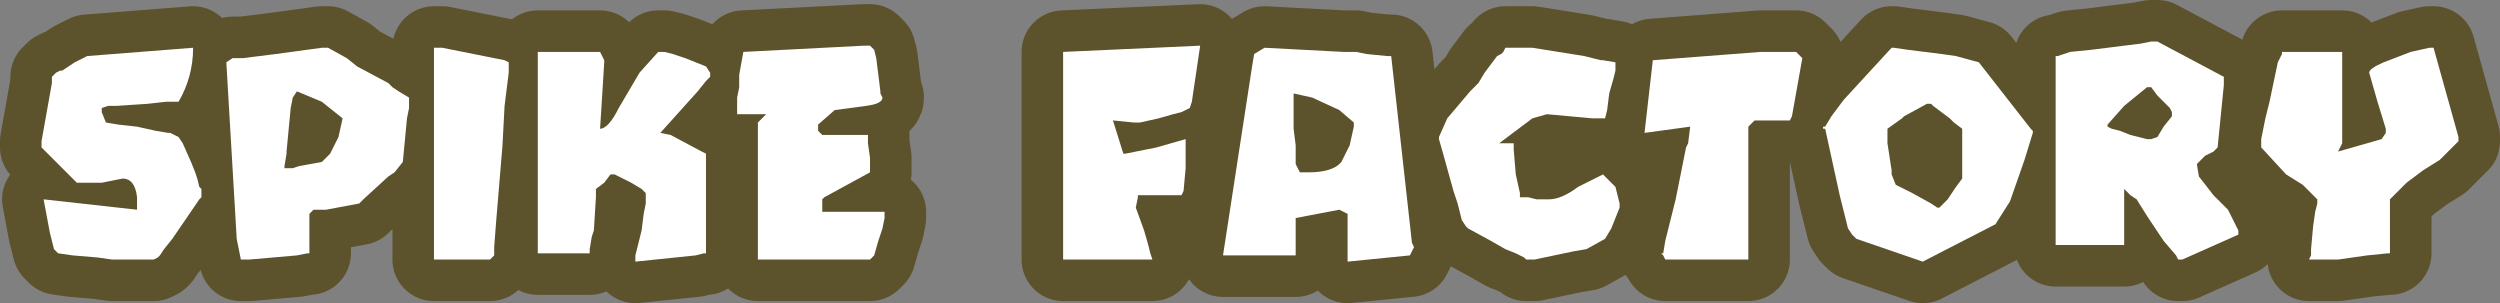 <?xml version="1.0" encoding="UTF-8" standalone="no"?>
<svg xmlns:xlink="http://www.w3.org/1999/xlink" height="7.3px" width="60.2px" xmlns="http://www.w3.org/2000/svg">
  <rect width="100%" height="100%" fill="#808080" stroke="none"/>
  <g transform="matrix(1.0, 0.0, 0.0, 1.0, 30.2, 4.85)">
    <path d="M-4.6 1.4 L-4.6 -3.6 -1.3 -3.75 -1.5 -2.4 -1.55 -2.25 -1.75 -2.15 -1.95 -2.1 -2.3 -2.0 -2.75 -1.9 -2.9 -1.9 -3.4 -1.95 -3.15 -1.15 -3.1 -1.15 -2.35 -1.3 -1.65 -1.5 -1.65 -1.3 -1.65 -1.05 -1.65 -0.8 -1.7 -0.25 -1.75 -0.15 -2.8 -0.15 -2.8 -0.1 -2.85 0.15 -2.65 0.7 -2.55 1.05 -2.5 1.25 -2.45 1.4 -4.6 1.4 M-11.95 -1.9 L-11.75 -2.1 -12.45 -2.1 -12.45 -2.2 -12.45 -2.5 -12.4 -2.75 -12.4 -3.05 -12.3 -3.6 -9.4 -3.75 -9.25 -3.75 -9.15 -3.65 -9.1 -3.45 -9.0 -2.65 -9.0 -2.6 -8.95 -2.5 Q-8.95 -2.35 -9.35 -2.3 L-10.1 -2.2 -10.5 -1.85 -10.5 -1.8 -10.5 -1.7 -10.4 -1.6 -9.3 -1.6 -9.3 -1.4 -9.25 -1.05 -9.25 -0.7 -10.35 -0.1 -10.4 -0.05 -10.4 0.1 -10.4 0.25 -8.9 0.25 -8.9 0.4 -8.95 0.65 -9.05 0.95 -9.15 1.3 -9.25 1.4 -11.95 1.4 -11.95 -1.9 M-19.75 -3.7 L-19.55 -3.7 -18.05 -3.4 -17.95 -3.35 -17.95 -3.1 -18.05 -2.3 -18.1 -1.35 -18.25 0.45 -18.3 1.1 -18.3 1.3 -18.4 1.4 -19.75 1.4 -19.75 -3.7 M-14.65 -0.1 L-14.65 -0.2 -14.75 -0.3 -15.0 -0.45 -15.4 -0.65 -15.5 -0.65 -15.65 -0.45 -15.85 -0.3 -15.85 -0.1 -15.9 0.7 -15.95 0.85 -16.0 1.15 -16.0 1.25 -17.25 1.25 -17.25 -3.6 -15.75 -3.6 -15.65 -3.4 -15.65 -3.35 -15.7 -2.55 -15.75 -1.75 Q-15.55 -1.75 -15.3 -2.25 L-14.8 -3.1 -14.35 -3.6 -14.3 -3.6 -14.2 -3.6 -14.0 -3.55 -13.7 -3.45 -13.2 -3.25 -13.1 -3.1 -13.1 -3.0 -13.2 -2.9 -13.4 -2.65 -14.3 -1.65 -14.05 -1.6 -13.3 -1.2 -13.2 -1.15 -13.2 1.25 -13.25 1.25 -13.45 1.3 -14.9 1.45 -14.9 1.35 -14.9 1.3 -14.75 0.7 -14.7 0.3 -14.65 0.05 -14.65 -0.1 M-23.05 -2.65 L-23.15 -2.5 -23.2 -2.25 -23.3 -1.2 -23.3 -1.15 -23.35 -0.85 -23.35 -0.8 -23.15 -0.8 -23.0 -0.85 -22.45 -0.95 -22.25 -1.15 -22.05 -1.55 -21.95 -2.0 -22.45 -2.4 -23.05 -2.65 M-24.75 -3.35 L-24.6 -3.45 -24.35 -3.45 -23.95 -3.5 -23.55 -3.55 -22.45 -3.7 -22.3 -3.7 -21.85 -3.45 -21.6 -3.25 -20.85 -2.85 -20.75 -2.75 -20.6 -2.65 -20.35 -2.5 -20.35 -2.25 -20.4 -2.0 -20.5 -0.95 -20.7 -0.7 -20.85 -0.6 -21.45 -0.05 -21.55 0.05 -22.35 0.2 -22.65 0.2 -22.75 0.3 -22.75 1.25 -22.8 1.25 -23.05 1.3 -24.2 1.4 -24.35 1.4 -24.4 1.4 -24.5 0.9 -24.75 -3.35 M-29.15 -0.05 L-26.9 0.2 -26.9 0.1 -26.9 -0.1 Q-26.95 -0.55 -27.25 -0.55 L-27.75 -0.45 -27.8 -0.45 -27.9 -0.45 -28.1 -0.45 -28.25 -0.45 -28.35 -0.45 -29.2 -1.3 -29.2 -1.45 -28.95 -2.85 -28.95 -3.0 -28.9 -3.05 -28.85 -3.1 -28.75 -3.15 -28.7 -3.15 -28.4 -3.35 -28.1 -3.5 -25.55 -3.7 Q-25.55 -3.0 -25.9 -2.4 L-26.2 -2.4 -26.65 -2.35 -27.4 -2.3 -27.5 -2.3 -27.6 -2.3 -27.75 -2.25 -27.75 -2.15 -27.65 -1.9 -27.35 -1.85 -26.9 -1.8 -26.45 -1.7 -26.15 -1.65 -26.1 -1.65 -25.9 -1.55 -25.8 -1.4 -25.6 -0.95 -25.5 -0.7 -25.45 -0.55 -25.4 -0.35 -25.35 -0.3 -25.35 -0.2 -25.35 -0.1 -25.4 -0.05 -26.05 0.9 -26.25 1.15 -26.35 1.3 -26.4 1.35 -26.5 1.4 -27.25 1.4 -27.5 1.4 -27.85 1.35 -28.45 1.3 -28.8 1.25 -28.85 1.2 -28.9 1.15 -29.0 0.75 -29.15 -0.05 M20.65 -1.75 L20.85 -1.7 21.1 -1.6 21.5 -1.5 21.6 -1.5 21.75 -1.55 21.9 -1.8 22.1 -2.05 22.1 -2.15 22.05 -2.25 21.75 -2.55 21.6 -2.75 21.5 -2.75 20.95 -2.3 20.55 -1.85 20.55 -1.8 20.65 -1.75 M25.6 0.05 L25.6 -0.05 25.25 -0.4 24.85 -0.65 24.25 -1.3 24.25 -1.4 24.25 -1.5 24.35 -2.0 24.45 -2.4 24.65 -3.35 24.75 -3.55 24.75 -3.6 26.2 -3.6 26.2 -1.4 26.1 -1.2 27.15 -1.5 27.25 -1.65 27.25 -1.75 27.05 -2.4 26.85 -3.1 Q26.85 -3.2 27.2 -3.35 L27.85 -3.6 28.3 -3.7 28.4 -3.7 29.0 -1.55 29.0 -1.45 28.55 -1.0 28.15 -0.75 27.75 -0.45 27.35 -0.05 27.35 1.25 27.3 1.25 26.8 1.3 26.1 1.4 25.4 1.4 25.45 1.3 25.45 1.15 25.5 0.6 25.55 0.25 25.6 0.05 M15.25 -1.75 L15.25 -1.65 15.25 -1.4 15.35 -0.75 15.35 -0.65 15.45 -0.4 15.65 -0.3 15.85 -0.2 16.3 0.05 16.45 0.15 16.5 0.15 16.7 -0.05 16.9 -0.35 17.05 -0.55 17.05 -1.75 16.85 -1.9 16.75 -2.0 16.35 -2.3 16.3 -2.35 16.2 -2.35 15.65 -2.05 15.6 -2.0 15.25 -1.75 M20.95 -0.3 L20.95 1.05 19.3 1.05 19.3 -3.5 19.35 -3.5 19.65 -3.6 20.15 -3.65 20.95 -3.75 21.35 -3.8 21.6 -3.85 21.75 -3.85 23.35 -3.0 23.35 -2.8 23.2 -1.3 23.1 -1.2 22.9 -1.1 22.7 -0.9 22.75 -0.6 23.1 -0.15 23.45 0.2 23.7 0.7 23.7 0.8 22.35 1.4 22.25 1.4 22.2 1.3 21.9 0.95 21.5 0.35 21.25 -0.05 21.1 -0.15 20.95 -0.3 M13.75 -1.75 L13.7 -1.75 13.7 -1.8 13.75 -1.8 13.9 -2.05 14.2 -2.45 15.35 -3.7 15.4 -3.7 15.75 -3.65 16.55 -3.55 16.9 -3.5 17.45 -3.35 18.7 -1.75 18.75 -1.7 18.75 -1.65 18.55 -1.0 18.2 0.0 17.85 0.55 16.1 1.45 14.5 0.9 14.4 0.8 14.3 0.65 14.25 0.45 14.1 -0.15 13.75 -1.75 M9.8 1.25 L9.85 1.25 9.9 0.95 10.15 -0.05 10.4 -1.3 10.45 -1.4 10.5 -1.8 9.4 -1.65 9.6 -3.4 12.2 -3.6 13.05 -3.6 13.2 -3.45 12.95 -2.05 12.9 -1.95 12.05 -1.95 11.9 -1.8 11.9 1.4 9.9 1.4 9.85 1.3 9.8 1.25 M4.45 -1.5 L4.45 -1.55 4.65 -2.0 5.2 -2.65 5.4 -2.85 5.55 -3.1 5.85 -3.5 5.95 -3.55 6.0 -3.6 6.05 -3.7 6.25 -3.7 6.35 -3.7 6.6 -3.7 6.7 -3.7 7.95 -3.5 8.35 -3.4 8.4 -3.4 8.7 -3.35 8.7 -3.15 8.65 -2.95 8.55 -2.6 8.5 -2.2 8.45 -2.0 8.3 -2.0 8.15 -2.0 7.6 -2.05 7.05 -2.1 6.7 -2.0 5.9 -1.4 6.25 -1.4 6.25 -1.25 6.3 -0.65 6.4 -0.2 6.4 -0.1 6.45 -0.1 6.6 -0.1 6.8 -0.05 6.9 -0.05 7.0 -0.05 7.1 -0.05 Q7.4 -0.05 7.8 -0.35 L8.4 -0.65 8.7 -0.35 8.8 0.05 8.8 0.15 8.7 0.4 8.6 0.65 8.45 0.9 8.0 1.15 7.7 1.2 6.75 1.4 6.55 1.4 6.5 1.35 6.3 1.25 6.05 1.15 5.7 0.95 5.15 0.65 5.1 0.6 5.0 0.45 4.9 0.05 4.8 -0.25 4.55 -1.15 4.45 -1.5 M0.95 -2.6 L0.95 -2.5 0.95 -2.3 0.95 -2.05 0.95 -1.75 1.0 -1.35 1.0 -0.9 1.1 -0.7 1.2 -0.7 1.3 -0.7 Q1.9 -0.7 2.1 -0.95 L2.3 -1.35 2.4 -1.8 2.4 -1.9 2.05 -2.2 1.4 -2.5 0.95 -2.6 M2.25 0.3 L2.05 0.2 1.0 0.4 1.0 1.3 -0.75 1.3 -0.05 -3.25 0.0 -3.55 0.25 -3.7 2.15 -3.6 2.45 -3.6 2.7 -3.55 3.2 -3.5 3.3 -3.5 3.8 1.0 3.85 1.1 3.75 1.3 2.25 1.45 2.25 0.3" fill="#ffffff" fill-rule="evenodd" stroke="none"/>
    <path d="M2.25 0.3 L2.25 1.45 3.75 1.3 3.85 1.1 3.8 1.0 3.3 -3.5 3.2 -3.5 2.7 -3.55 2.45 -3.6 2.15 -3.6 0.25 -3.7 0.0 -3.55 -0.05 -3.25 -0.75 1.3 1.0 1.3 1.0 0.4 2.05 0.2 2.25 0.3 M0.95 -2.6 L1.4 -2.5 2.05 -2.2 2.4 -1.9 2.4 -1.8 2.3 -1.35 2.1 -0.95 Q1.9 -0.7 1.3 -0.7 L1.2 -0.7 1.1 -0.7 1.0 -0.9 1.0 -1.35 0.95 -1.75 0.95 -2.05 0.95 -2.3 0.95 -2.5 0.95 -2.6 M4.45 -1.5 L4.55 -1.15 4.8 -0.25 4.9 0.05 5.0 0.45 5.1 0.6 5.15 0.65 5.7 0.95 6.05 1.15 6.3 1.25 6.5 1.35 6.55 1.4 6.75 1.4 7.7 1.2 8.0 1.15 8.45 0.9 8.6 0.65 8.7 0.4 8.8 0.15 8.8 0.05 8.7 -0.35 8.4 -0.65 7.8 -0.35 Q7.4 -0.05 7.1 -0.05 L7.0 -0.05 6.9 -0.05 6.8 -0.05 6.6 -0.1 6.45 -0.1 6.4 -0.1 6.4 -0.2 6.3 -0.65 6.25 -1.25 6.25 -1.4 5.9 -1.4 6.7 -2.0 7.05 -2.1 7.6 -2.05 8.15 -2.0 8.3 -2.0 8.45 -2.0 8.5 -2.2 8.55 -2.6 8.65 -2.95 8.7 -3.15 8.7 -3.35 8.4 -3.4 8.35 -3.4 7.95 -3.5 6.7 -3.7 6.6 -3.7 6.35 -3.7 6.25 -3.7 6.05 -3.7 6.0 -3.6 5.95 -3.55 5.85 -3.5 5.55 -3.1 5.4 -2.85 5.2 -2.65 4.65 -2.0 4.45 -1.55 4.45 -1.5 M9.8 1.25 L9.85 1.3 9.9 1.4 11.9 1.4 11.9 -1.8 12.05 -1.95 12.9 -1.95 12.95 -2.05 13.2 -3.45 13.05 -3.6 12.2 -3.6 9.6 -3.4 9.4 -1.65 10.5 -1.8 10.45 -1.4 10.4 -1.3 10.15 -0.05 9.9 0.95 9.85 1.25 9.8 1.25 M13.75 -1.75 L14.1 -0.15 14.25 0.45 14.3 0.65 14.4 0.8 14.5 0.9 16.1 1.45 17.85 0.55 18.2 0.0 18.55 -1.0 18.75 -1.65 18.75 -1.7 18.7 -1.75 17.45 -3.35 16.9 -3.5 16.55 -3.55 15.75 -3.65 15.4 -3.7 15.35 -3.7 14.2 -2.45 13.9 -2.05 13.75 -1.8 13.7 -1.8 13.7 -1.75 13.75 -1.75 M20.95 -0.3 L21.1 -0.15 21.25 -0.05 21.5 0.35 21.9 0.95 22.2 1.3 22.25 1.4 22.35 1.4 23.7 0.8 23.7 0.7 23.45 0.2 23.1 -0.15 22.75 -0.6 22.7 -0.9 22.9 -1.1 23.1 -1.2 23.2 -1.3 23.35 -2.8 23.35 -3.0 21.75 -3.85 21.6 -3.85 21.35 -3.8 20.95 -3.75 20.15 -3.65 19.65 -3.6 19.35 -3.5 19.3 -3.5 19.3 1.05 20.95 1.05 20.95 -0.3 M15.25 -1.75 L15.6 -2.0 15.65 -2.05 16.2 -2.35 16.3 -2.35 16.35 -2.3 16.75 -2.0 16.85 -1.9 17.05 -1.75 17.05 -0.55 16.9 -0.35 16.7 -0.05 16.5 0.15 16.45 0.15 16.3 0.05 15.85 -0.2 15.65 -0.3 15.45 -0.4 15.35 -0.65 15.35 -0.75 15.25 -1.4 15.25 -1.65 15.25 -1.75 M25.6 0.05 L25.55 0.25 25.5 0.6 25.45 1.15 25.45 1.3 25.4 1.4 26.1 1.4 26.8 1.3 27.3 1.25 27.35 1.25 27.35 -0.05 27.75 -0.45 28.15 -0.75 28.55 -1.0 29.0 -1.45 29.0 -1.55 28.4 -3.7 28.3 -3.7 27.85 -3.6 27.2 -3.35 Q26.85 -3.2 26.85 -3.1 L27.05 -2.4 27.25 -1.75 27.25 -1.65 27.15 -1.5 26.1 -1.2 26.2 -1.4 26.2 -3.6 24.75 -3.6 24.75 -3.55 24.65 -3.35 24.45 -2.4 24.35 -2.0 24.25 -1.5 24.25 -1.4 24.25 -1.3 24.85 -0.65 25.25 -0.4 25.6 -0.05 25.6 0.05 M20.65 -1.75 L20.55 -1.8 20.55 -1.85 20.95 -2.3 21.5 -2.75 21.6 -2.75 21.75 -2.55 22.05 -2.25 22.1 -2.15 22.1 -2.05 21.9 -1.8 21.75 -1.55 21.6 -1.5 21.5 -1.5 21.1 -1.6 20.85 -1.7 20.65 -1.75 M-29.15 -0.05 L-29.0 0.75 -28.9 1.15 -28.85 1.2 -28.8 1.25 -28.45 1.3 -27.85 1.35 -27.5 1.4 -27.25 1.4 -26.5 1.4 -26.4 1.35 -26.35 1.3 -26.25 1.15 -26.05 0.9 -25.4 -0.05 -25.35 -0.1 -25.35 -0.2 -25.35 -0.3 -25.4 -0.35 -25.45 -0.55 -25.5 -0.7 -25.6 -0.95 -25.8 -1.4 -25.9 -1.55 -26.1 -1.65 -26.15 -1.65 -26.45 -1.7 -26.9 -1.8 -27.35 -1.85 -27.65 -1.9 -27.75 -2.15 -27.75 -2.25 -27.6 -2.3 -27.5 -2.3 -27.4 -2.3 -26.65 -2.35 -26.2 -2.4 -25.9 -2.4 Q-25.55 -3.0 -25.55 -3.7 L-28.1 -3.5 -28.4 -3.35 -28.7 -3.15 -28.75 -3.15 -28.85 -3.1 -28.9 -3.05 -28.95 -3.0 -28.95 -2.85 -29.2 -1.45 -29.2 -1.3 -28.35 -0.45 -28.25 -0.45 -28.1 -0.45 -27.9 -0.45 -27.8 -0.45 -27.75 -0.45 -27.25 -0.55 Q-26.95 -0.55 -26.9 -0.1 L-26.9 0.1 -26.9 0.2 -29.15 -0.05 M-24.75 -3.35 L-24.5 0.9 -24.4 1.4 -24.35 1.4 -24.2 1.4 -23.05 1.3 -22.8 1.25 -22.75 1.25 -22.75 0.3 -22.65 0.2 -22.35 0.2 -21.55 0.05 -21.45 -0.05 -20.85 -0.6 -20.7 -0.7 -20.5 -0.95 -20.4 -2.0 -20.35 -2.25 -20.35 -2.5 -20.6 -2.65 -20.75 -2.75 -20.85 -2.85 -21.6 -3.25 -21.85 -3.45 -22.3 -3.7 -22.45 -3.7 -23.55 -3.55 -23.95 -3.5 -24.35 -3.45 -24.6 -3.45 -24.75 -3.35 M-23.05 -2.65 L-22.45 -2.4 -21.95 -2.0 -22.05 -1.55 -22.25 -1.15 -22.45 -0.95 -23.0 -0.85 -23.15 -0.8 -23.35 -0.8 -23.35 -0.85 -23.3 -1.15 -23.3 -1.2 -23.2 -2.25 -23.15 -2.5 -23.05 -2.65 M-14.65 -0.1 L-14.65 0.05 -14.7 0.3 -14.75 0.7 -14.9 1.3 -14.9 1.35 -14.9 1.45 -13.45 1.3 -13.25 1.25 -13.2 1.25 -13.2 -1.15 -13.3 -1.2 -14.05 -1.6 -14.3 -1.65 -13.4 -2.65 -13.2 -2.9 -13.1 -3.0 -13.1 -3.1 -13.2 -3.25 -13.7 -3.45 -14.0 -3.55 -14.2 -3.6 -14.3 -3.6 -14.35 -3.6 -14.8 -3.1 -15.3 -2.25 Q-15.55 -1.75 -15.75 -1.75 L-15.7 -2.55 -15.65 -3.35 -15.65 -3.4 -15.75 -3.6 -17.25 -3.6 -17.25 1.25 -16.0 1.25 -16.0 1.15 -15.95 0.85 -15.9 0.7 -15.85 -0.1 -15.85 -0.3 -15.65 -0.45 -15.5 -0.65 -15.4 -0.65 -15.0 -0.45 -14.75 -0.3 -14.65 -0.2 -14.65 -0.1 M-19.75 -3.7 L-19.75 1.4 -18.4 1.4 -18.3 1.3 -18.3 1.1 -18.25 0.45 -18.1 -1.35 -18.05 -2.3 -17.95 -3.1 -17.95 -3.35 -18.05 -3.4 -19.55 -3.7 -19.75 -3.7 M-11.95 -1.9 L-11.95 1.4 -9.25 1.4 -9.15 1.3 -9.05 0.95 -8.95 0.65 -8.9 0.4 -8.9 0.25 -10.4 0.25 -10.4 0.1 -10.4 -0.05 -10.35 -0.1 -9.25 -0.7 -9.25 -1.05 -9.3 -1.4 -9.3 -1.6 -10.4 -1.6 -10.5 -1.7 -10.5 -1.8 -10.5 -1.85 -10.1 -2.2 -9.35 -2.3 Q-8.95 -2.35 -8.95 -2.5 L-9.0 -2.6 -9.0 -2.65 -9.1 -3.45 -9.15 -3.65 -9.25 -3.75 -9.4 -3.75 -12.3 -3.6 -12.4 -3.05 -12.4 -2.75 -12.45 -2.5 -12.45 -2.2 -12.45 -2.1 -11.75 -2.1 -11.95 -1.9 M-4.6 1.4 L-2.45 1.4 -2.5 1.25 -2.55 1.05 -2.65 0.7 -2.85 0.15 -2.8 -0.1 -2.8 -0.15 -1.75 -0.15 -1.7 -0.25 -1.65 -0.8 -1.65 -1.05 -1.65 -1.3 -1.65 -1.5 -2.35 -1.3 -3.1 -1.15 -3.15 -1.15 -3.4 -1.95 -2.9 -1.9 -2.75 -1.9 -2.3 -2.0 -1.95 -2.1 -1.75 -2.15 -1.55 -2.25 -1.5 -2.4 -1.3 -3.75 -4.6 -3.6 -4.6 1.4" fill="none" stroke="#5c522b" stroke-linecap="round" stroke-linejoin="round" stroke-width="2.0"/>
    <path d="M-4.6 1.4 L-4.6 -3.6 -1.3 -3.75 -1.5 -2.4 -1.55 -2.25 -1.75 -2.15 -1.95 -2.1 -2.3 -2.0 -2.75 -1.9 -2.9 -1.9 -3.4 -1.95 -3.15 -1.15 -3.1 -1.15 -2.35 -1.3 -1.65 -1.5 -1.65 -1.3 -1.65 -1.05 -1.65 -0.8 -1.7 -0.25 -1.75 -0.15 -2.8 -0.15 -2.8 -0.1 -2.85 0.15 -2.65 0.7 -2.55 1.05 -2.5 1.25 -2.45 1.4 -4.6 1.4 M-11.95 -1.9 L-11.75 -2.1 -12.45 -2.1 -12.45 -2.2 -12.45 -2.5 -12.4 -2.75 -12.4 -3.05 -12.3 -3.6 -9.4 -3.75 -9.25 -3.75 -9.15 -3.65 -9.1 -3.45 -9.0 -2.65 -9.0 -2.6 -8.95 -2.5 Q-8.95 -2.35 -9.35 -2.3 L-10.1 -2.2 -10.5 -1.85 -10.5 -1.8 -10.5 -1.7 -10.4 -1.6 -9.3 -1.6 -9.3 -1.4 -9.25 -1.05 -9.25 -0.7 -10.35 -0.1 -10.4 -0.05 -10.4 0.1 -10.4 0.25 -8.9 0.25 -8.9 0.4 -8.95 0.65 -9.05 0.95 -9.15 1.3 -9.25 1.4 -11.95 1.4 -11.95 -1.9 M-19.75 -3.7 L-19.55 -3.7 -18.05 -3.4 -17.95 -3.35 -17.95 -3.1 -18.05 -2.3 -18.1 -1.35 -18.25 0.45 -18.3 1.1 -18.3 1.3 -18.4 1.4 -19.75 1.4 -19.75 -3.7 M-14.65 -0.1 L-14.65 -0.2 -14.75 -0.3 -15.0 -0.45 -15.4 -0.65 -15.5 -0.65 -15.65 -0.45 -15.85 -0.3 -15.85 -0.1 -15.9 0.7 -15.95 0.85 -16.0 1.15 -16.0 1.25 -17.25 1.25 -17.25 -3.6 -15.75 -3.6 -15.65 -3.4 -15.65 -3.35 -15.7 -2.55 -15.75 -1.75 Q-15.55 -1.75 -15.3 -2.25 L-14.8 -3.1 -14.35 -3.6 -14.3 -3.6 -14.2 -3.6 -14.0 -3.55 -13.7 -3.45 -13.2 -3.25 -13.1 -3.1 -13.1 -3.0 -13.2 -2.9 -13.4 -2.65 -14.3 -1.65 -14.05 -1.6 -13.3 -1.2 -13.2 -1.15 -13.2 1.25 -13.25 1.25 -13.45 1.3 -14.9 1.45 -14.9 1.35 -14.9 1.3 -14.75 0.7 -14.7 0.3 -14.65 0.05 -14.65 -0.1 M-23.05 -2.65 L-23.15 -2.5 -23.2 -2.25 -23.3 -1.2 -23.3 -1.15 -23.35 -0.85 -23.35 -0.8 -23.15 -0.8 -23.0 -0.85 -22.45 -0.95 -22.25 -1.15 -22.05 -1.55 -21.95 -2.0 -22.45 -2.4 -23.05 -2.65 M-24.75 -3.35 L-24.6 -3.45 -24.35 -3.45 -23.95 -3.5 -23.55 -3.55 -22.45 -3.7 -22.3 -3.7 -21.85 -3.45 -21.6 -3.25 -20.85 -2.85 -20.75 -2.75 -20.6 -2.65 -20.35 -2.5 -20.35 -2.25 -20.4 -2.0 -20.5 -0.95 -20.7 -0.7 -20.85 -0.6 -21.45 -0.05 -21.55 0.05 -22.35 0.2 -22.65 0.2 -22.75 0.3 -22.75 1.25 -22.8 1.25 -23.05 1.3 -24.2 1.4 -24.35 1.4 -24.4 1.4 -24.5 0.9 -24.75 -3.35 M-29.15 -0.05 L-26.9 0.2 -26.9 0.1 -26.9 -0.1 Q-26.95 -0.55 -27.25 -0.55 L-27.75 -0.45 -27.8 -0.45 -27.9 -0.45 -28.1 -0.45 -28.25 -0.45 -28.35 -0.45 -29.2 -1.3 -29.2 -1.45 -28.95 -2.85 -28.95 -3.0 -28.9 -3.05 -28.85 -3.1 -28.75 -3.15 -28.7 -3.15 -28.4 -3.35 -28.1 -3.5 -25.55 -3.7 Q-25.55 -3.0 -25.9 -2.4 L-26.2 -2.4 -26.65 -2.35 -27.4 -2.3 -27.5 -2.3 -27.6 -2.3 -27.75 -2.25 -27.75 -2.15 -27.65 -1.9 -27.35 -1.85 -26.9 -1.8 -26.45 -1.7 -26.15 -1.65 -26.1 -1.65 -25.9 -1.55 -25.8 -1.4 -25.6 -0.95 -25.5 -0.7 -25.45 -0.55 -25.4 -0.35 -25.35 -0.3 -25.35 -0.2 -25.35 -0.1 -25.4 -0.05 -26.05 0.9 -26.25 1.15 -26.35 1.3 -26.4 1.35 -26.5 1.4 -27.25 1.4 -27.5 1.4 -27.85 1.35 -28.45 1.3 -28.8 1.25 -28.85 1.2 -28.9 1.15 -29.0 0.75 -29.15 -0.05 M20.65 -1.75 L20.85 -1.7 21.1 -1.6 21.5 -1.5 21.6 -1.5 21.75 -1.55 21.9 -1.8 22.1 -2.05 22.1 -2.15 22.05 -2.25 21.75 -2.55 21.6 -2.75 21.5 -2.75 20.95 -2.3 20.55 -1.85 20.55 -1.8 20.65 -1.75 M25.6 0.05 L25.6 -0.05 25.25 -0.4 24.85 -0.65 24.25 -1.3 24.25 -1.4 24.25 -1.5 24.35 -2.0 24.45 -2.4 24.65 -3.35 24.75 -3.55 24.75 -3.6 26.2 -3.6 26.2 -1.4 26.1 -1.2 27.15 -1.5 27.25 -1.65 27.25 -1.75 27.05 -2.4 26.85 -3.1 Q26.85 -3.2 27.2 -3.35 L27.85 -3.6 28.3 -3.7 28.4 -3.7 29.0 -1.55 29.0 -1.45 28.55 -1.0 28.15 -0.75 27.75 -0.45 27.35 -0.05 27.35 1.25 27.3 1.25 26.8 1.3 26.1 1.4 25.4 1.4 25.45 1.3 25.45 1.15 25.5 0.6 25.55 0.25 25.6 0.05 M15.25 -1.75 L15.25 -1.65 15.25 -1.4 15.35 -0.75 15.35 -0.65 15.45 -0.4 15.65 -0.3 15.85 -0.2 16.3 0.05 16.45 0.15 16.5 0.15 16.7 -0.05 16.9 -0.35 17.05 -0.55 17.05 -1.75 16.85 -1.9 16.75 -2.0 16.35 -2.3 16.3 -2.35 16.2 -2.35 15.65 -2.05 15.6 -2.0 15.25 -1.75 M20.95 -0.3 L20.95 1.05 19.3 1.05 19.3 -3.5 19.35 -3.5 19.65 -3.6 20.15 -3.65 20.95 -3.75 21.35 -3.8 21.6 -3.85 21.75 -3.85 23.35 -3.0 23.35 -2.8 23.2 -1.3 23.1 -1.2 22.9 -1.1 22.7 -0.9 22.75 -0.6 23.1 -0.15 23.45 0.2 23.7 0.7 23.7 0.8 22.35 1.4 22.25 1.4 22.2 1.3 21.9 0.95 21.5 0.35 21.25 -0.05 21.1 -0.15 20.95 -0.3 M13.75 -1.75 L13.7 -1.75 13.7 -1.8 13.75 -1.8 13.9 -2.05 14.2 -2.45 15.35 -3.7 15.4 -3.7 15.75 -3.65 16.55 -3.55 16.9 -3.5 17.45 -3.35 18.7 -1.75 18.75 -1.7 18.75 -1.65 18.55 -1.0 18.2 0.0 17.85 0.55 16.1 1.45 14.5 0.9 14.4 0.8 14.3 0.65 14.25 0.45 14.1 -0.15 13.75 -1.75 M9.8 1.25 L9.85 1.25 9.9 0.95 10.15 -0.05 10.4 -1.3 10.45 -1.4 10.5 -1.8 9.4 -1.65 9.6 -3.4 12.2 -3.6 13.05 -3.6 13.2 -3.45 12.95 -2.05 12.9 -1.95 12.05 -1.95 11.9 -1.8 11.9 1.4 9.9 1.4 9.85 1.3 9.8 1.25 M4.45 -1.5 L4.45 -1.55 4.65 -2.0 5.2 -2.65 5.4 -2.85 5.55 -3.1 5.85 -3.5 5.95 -3.55 6.0 -3.6 6.05 -3.7 6.25 -3.7 6.35 -3.7 6.6 -3.7 6.7 -3.7 7.95 -3.5 8.35 -3.4 8.4 -3.4 8.7 -3.35 8.7 -3.15 8.65 -2.95 8.55 -2.6 8.5 -2.2 8.45 -2.0 8.3 -2.0 8.15 -2.0 7.6 -2.05 7.05 -2.1 6.7 -2.0 5.9 -1.4 6.25 -1.4 6.25 -1.25 6.3 -0.65 6.4 -0.2 6.4 -0.1 6.45 -0.1 6.6 -0.1 6.8 -0.05 6.9 -0.05 7.0 -0.05 7.1 -0.05 Q7.4 -0.05 7.8 -0.35 L8.4 -0.65 8.7 -0.35 8.8 0.05 8.8 0.15 8.7 0.4 8.6 0.65 8.45 0.9 8.0 1.15 7.7 1.2 6.75 1.4 6.55 1.4 6.5 1.35 6.3 1.25 6.05 1.15 5.7 0.95 5.15 0.65 5.1 0.6 5.0 0.45 4.9 0.05 4.8 -0.25 4.55 -1.15 4.45 -1.5 M0.95 -2.6 L0.95 -2.5 0.95 -2.3 0.95 -2.05 0.95 -1.75 1.0 -1.35 1.0 -0.9 1.1 -0.7 1.2 -0.7 1.3 -0.7 Q1.9 -0.7 2.1 -0.95 L2.3 -1.35 2.4 -1.8 2.4 -1.9 2.05 -2.2 1.4 -2.5 0.95 -2.6 M2.25 0.3 L2.05 0.2 1.0 0.4 1.0 1.3 -0.75 1.3 -0.05 -3.25 0.0 -3.55 0.25 -3.7 2.15 -3.6 2.45 -3.6 2.7 -3.55 3.2 -3.5 3.3 -3.5 3.8 1.0 3.85 1.1 3.75 1.3 2.25 1.45 2.25 0.3" fill="#ffffff" fill-rule="evenodd" stroke="none"/>
  </g>
</svg>
